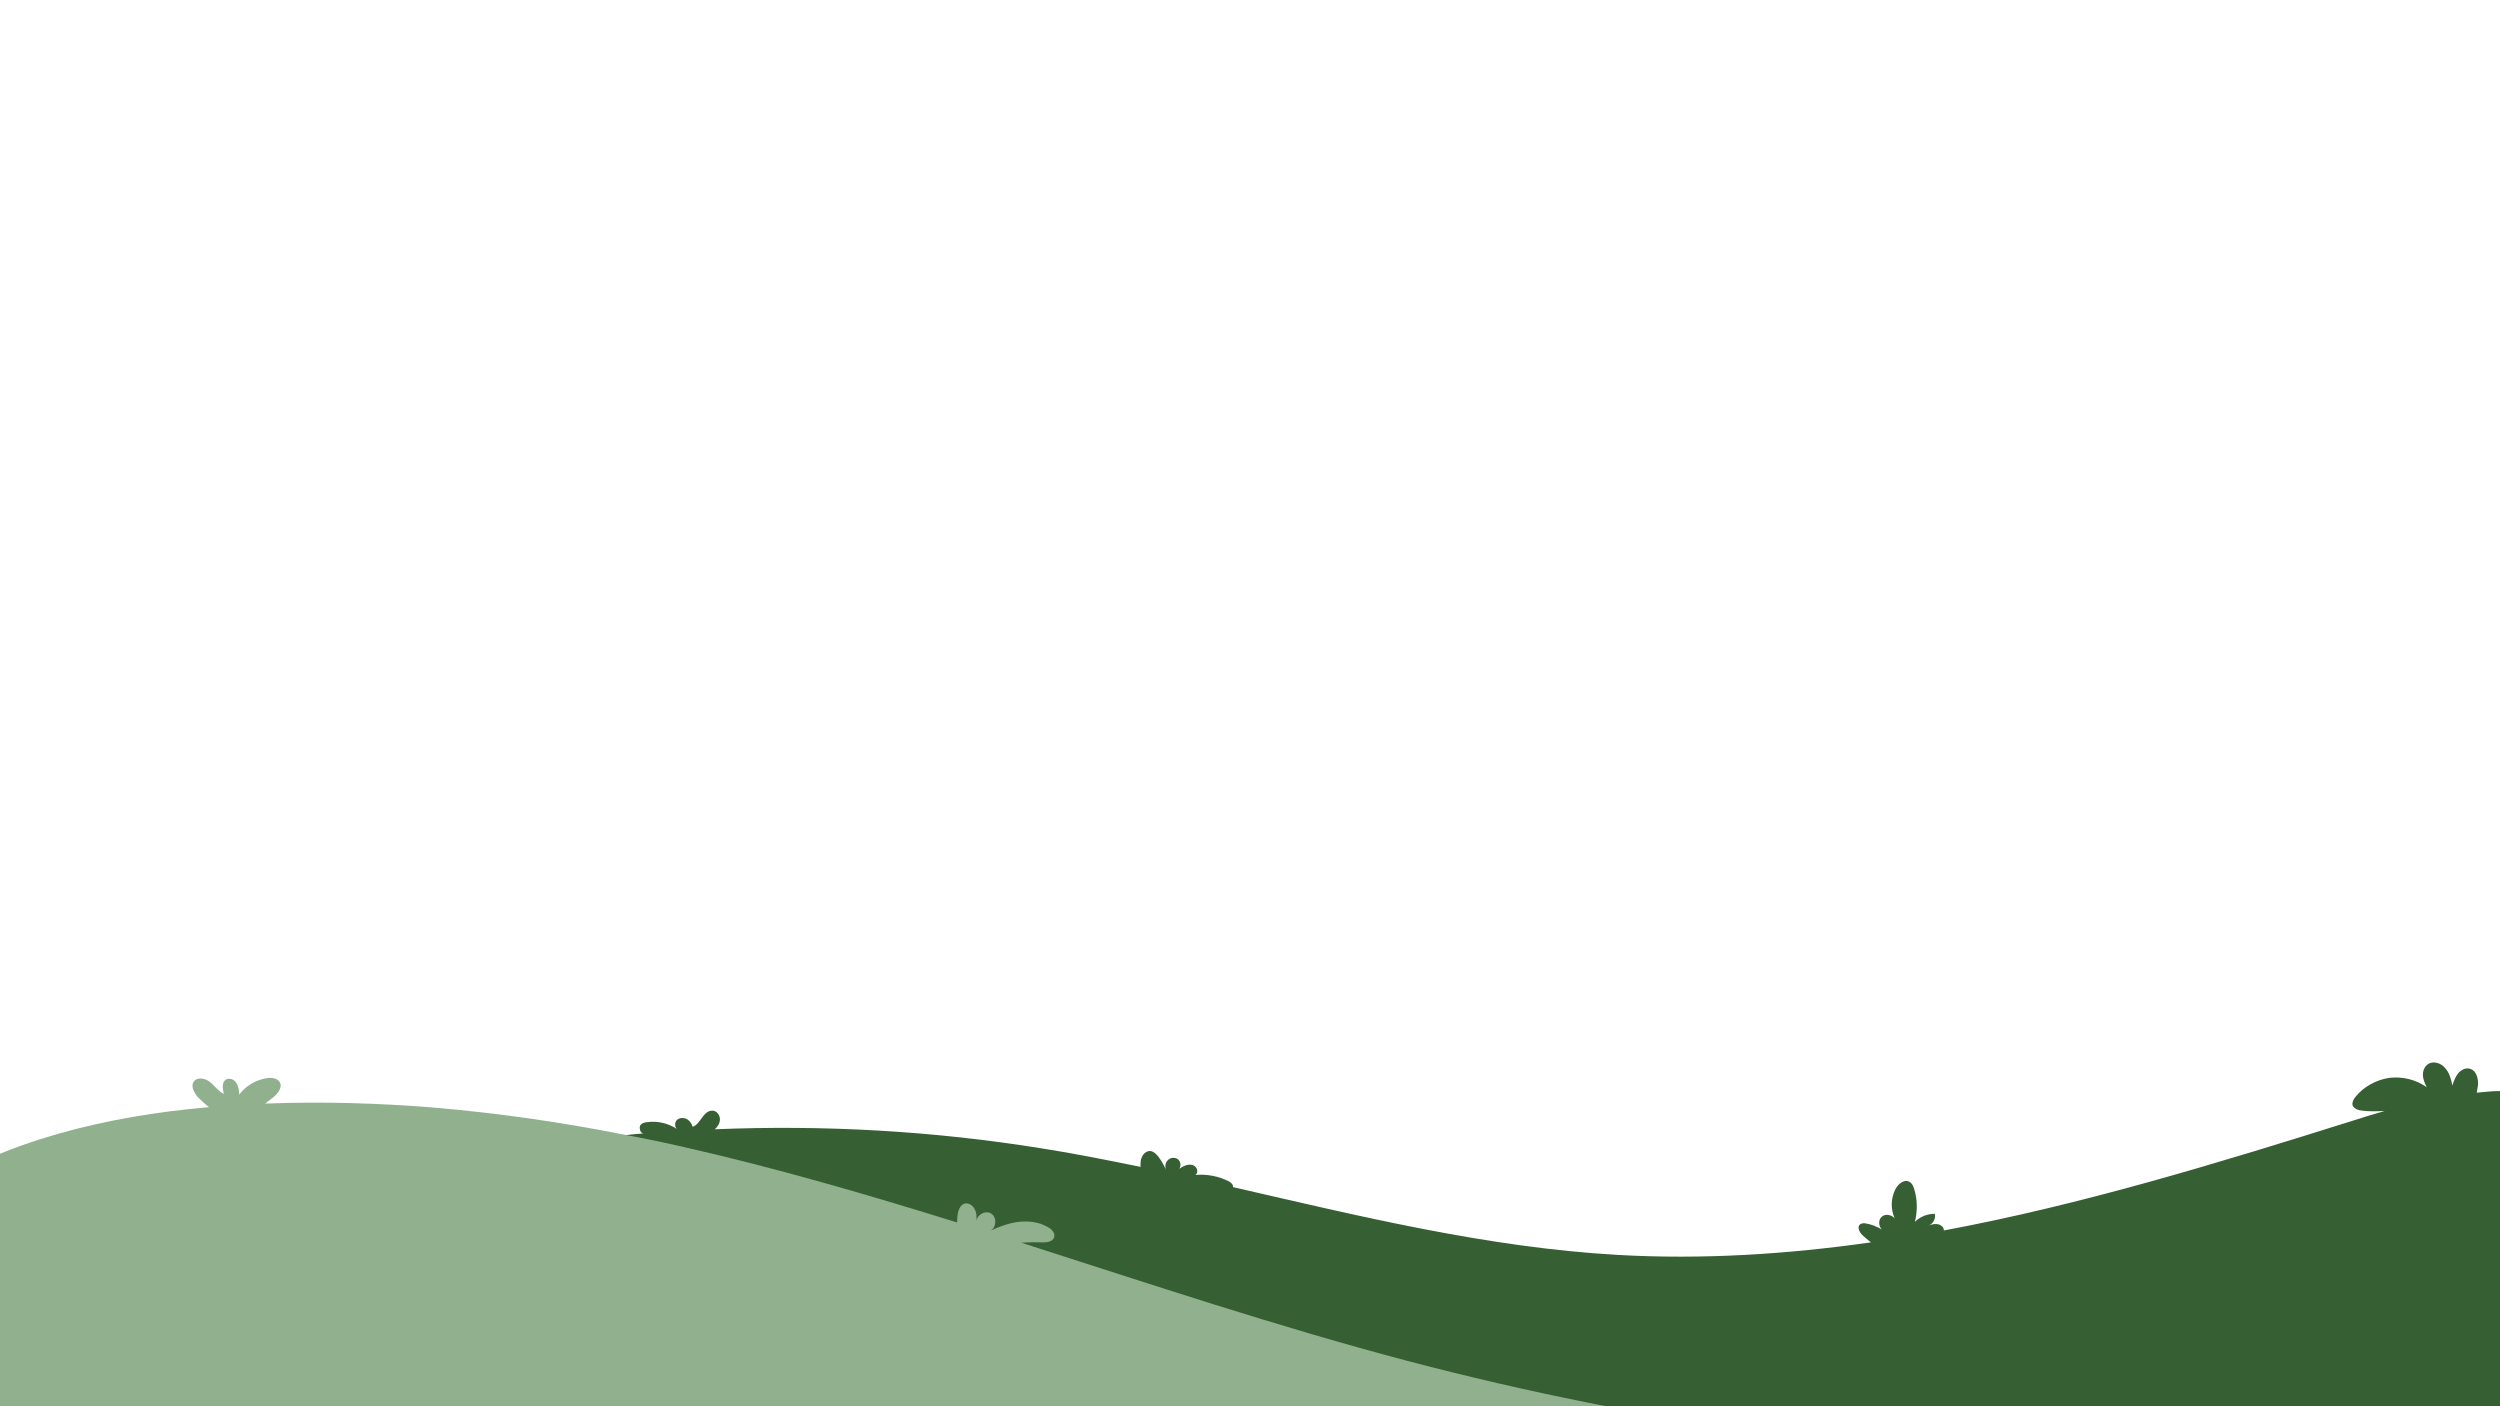 <svg xmlns="http://www.w3.org/2000/svg" xmlns:xlink="http://www.w3.org/1999/xlink" width="1920" zoomAndPan="magnify" viewBox="0 0 1440 810" height="1080" preserveAspectRatio="xMidYMid meet" version="1.0"><path fill="#365f33" d="M 1448.055 628.82 L 1448.055 923.238 L 1299.086 923.238 C 1285.223 918.613 1271.359 913.617 1257.496 908.988 C 1087.824 852.551 906.137 844.777 727.223 839.781 C 510.051 833.859 292.691 831.082 75.336 831.824 C 56.113 831.824 35.781 831.824 18.594 822.941 C 1.219 814.059 -11.719 793.703 -5.434 775.383 C -0.262 760.578 14.711 752.25 28.758 745.406 C 132.633 695.254 245.746 664.352 360.711 653.805 C 364.035 653.434 367.18 653.062 370.508 652.879 C 370.137 652.691 369.582 652.508 369.211 652.137 C 368.473 650.84 368.102 648.992 369.027 647.879 C 369.949 646.77 371.246 646.586 372.539 646.398 C 378.637 645.477 384.738 646.957 389.914 650.285 C 388.434 648.992 388.617 646.398 389.914 645.105 C 391.391 643.809 393.609 643.625 395.457 644.551 C 397.121 645.289 398.414 647.141 398.969 648.992 C 401.371 648.254 402.852 645.848 404.328 643.809 C 405.809 641.773 407.84 639.555 410.43 639.738 C 412.832 639.738 414.68 642.328 414.68 644.734 C 414.68 646.957 413.387 648.992 411.723 650.473 C 474.562 647.879 537.406 651.398 599.508 661.391 C 618.73 664.352 637.77 668.234 656.992 672.121 C 656.617 668.793 657.543 665.09 660.133 663.609 C 665.492 660.277 670.113 670.828 671.961 674.344 C 670.852 672.492 671.039 669.902 672.516 668.422 C 673.992 666.758 676.582 666.387 678.43 667.684 C 680.094 668.977 680.465 671.754 679.168 673.234 C 680.648 672.309 682.125 671.383 683.789 671.012 C 685.453 670.641 687.488 670.828 688.594 672.121 C 689.891 673.418 690.074 675.641 688.594 676.75 C 695.25 676.191 701.902 677.488 707.816 680.449 C 709.113 681.191 710.406 682.301 710.223 683.781 C 783.598 700.621 856.789 718.57 931.832 722.828 C 980.625 725.602 1029.418 722.457 1077.66 715.609 C 1075.812 714.129 1073.961 712.648 1072.668 711.352 C 1071.004 709.688 1069.527 706.727 1071.375 705.246 C 1072.301 704.508 1073.594 704.508 1074.703 704.691 C 1078.031 705.246 1081.172 706.543 1083.945 708.207 C 1082.098 706.355 1081.727 702.656 1083.945 700.805 C 1085.977 698.953 1089.488 699.695 1091.336 701.73 C 1088.934 696.363 1089.117 690.258 1091.707 685.078 C 1093.188 682.113 1096.512 679.156 1099.652 680.637 C 1101.504 681.559 1102.242 683.598 1102.797 685.629 C 1104.461 691.555 1104.461 697.844 1102.98 703.766 C 1105.938 700.805 1110.188 699.141 1114.441 699.141 C 1115.18 701.914 1113.332 705.246 1110.559 705.988 C 1112.223 705.434 1113.887 704.879 1115.734 705.062 C 1117.398 705.246 1119.246 706.355 1119.613 708.023 L 1119.613 708.762 C 1198.906 693.957 1277.09 670.086 1354.164 645.848 C 1360.633 643.809 1367.098 641.773 1373.57 639.922 C 1369.32 640.109 1364.883 640.293 1360.633 639.738 C 1358.414 639.555 1355.824 638.629 1355.086 636.594 C 1354.715 634.926 1355.641 633.078 1356.75 631.781 C 1361.555 625.859 1368.766 621.973 1376.156 620.863 C 1383.734 619.938 1391.496 621.789 1397.781 626.23 C 1396.672 624.012 1395.75 621.789 1395.562 619.383 C 1395.562 616.977 1396.305 614.574 1398.336 613.09 C 1401.293 610.871 1405.914 612.168 1408.32 615.125 C 1410.906 617.902 1411.828 621.605 1412.57 625.305 C 1413.309 622.898 1414.234 620.309 1415.895 618.273 C 1417.559 616.238 1420.332 614.758 1422.918 615.684 C 1426.43 616.793 1427.539 621.234 1427.355 624.934 C 1427.168 626.414 1426.801 627.895 1426.617 629.375 C 1430.867 629.004 1435.305 628.449 1439.555 628.449 C 1442.324 628.449 1445.285 628.637 1448.055 628.82 Z M 1448.055 628.82 " fill-opacity="1" fill-rule="nonzero"/><path fill="#90b08e" d="M 1448.055 839.594 L 1448.055 923.238 L -43.695 923.238 L -43.695 687.297 C 2.512 656.949 61.289 642.883 120.434 637.703 C 118.215 636.039 116.18 634.188 114.332 632.336 C 111.93 629.746 109.711 625.859 111.559 623.086 C 113.594 620.125 118.215 621.047 120.988 623.27 C 123.758 625.488 125.793 628.637 128.934 630.117 C 128.195 627.156 127.641 623.27 130.23 621.789 C 132.262 620.68 135.035 621.789 136.141 623.824 C 137.438 625.676 137.621 628.082 137.809 630.484 C 141.504 625.488 147.234 622.16 153.332 621.047 C 156.473 620.492 160.355 621.047 161.465 624.012 C 162.391 626.785 159.984 629.746 157.953 631.598 C 156.289 633.078 154.441 634.188 152.777 635.668 C 186.23 634.371 218.945 635.484 248.887 637.891 C 286.41 641.035 323.746 646.402 360.711 653.805 C 371.984 655.84 383.258 658.246 394.535 660.836 C 447.395 672.863 499.516 688.039 551.27 704.137 C 551.27 702.102 551.453 700.066 551.82 698.215 C 552.379 696.18 553.301 694.332 555.148 693.402 C 557.551 692.477 560.324 694.145 561.434 696.551 C 562.727 698.77 562.543 701.363 562.355 703.953 C 562.355 699.883 567.348 696.922 570.859 698.957 C 574.371 701.176 574.004 707.281 570.305 708.949 C 575.48 706.543 581.027 704.508 586.754 703.77 C 592.484 703.211 598.398 703.77 603.391 706.727 C 605.609 707.84 607.824 710.059 607.27 712.465 C 606.531 715.426 602.465 715.793 599.324 715.609 C 595.625 715.426 591.93 715.609 588.234 715.793 C 662.164 739.48 735.727 764.094 810.766 783.895 C 947.91 819.98 1089.117 839.594 1230.883 842 C 1230.328 841.629 1229.59 841.445 1229.035 840.891 C 1227.555 839.965 1226.078 838.484 1226.445 836.82 C 1227 834.969 1229.406 834.414 1231.254 834.785 C 1234.949 835.523 1237.719 838.855 1240.309 841.816 C 1237.906 838.484 1237.168 833.676 1238.828 829.789 C 1239.57 827.75 1241.418 825.715 1243.449 826.273 C 1244.559 826.641 1245.297 827.566 1245.852 828.492 C 1247.516 831.453 1248.625 834.602 1248.809 837.93 C 1250.473 834.043 1254.539 831.27 1258.789 831.27 C 1259.898 831.27 1261.008 831.453 1261.562 832.379 C 1262.117 833.305 1261.934 834.414 1261.379 835.152 C 1260.824 836.078 1260.086 836.633 1259.16 837.188 C 1262.301 835.895 1266 835.895 1268.957 837.188 C 1269.879 837.559 1270.621 838.113 1270.621 839.039 C 1270.621 839.781 1269.695 840.152 1268.957 840.52 C 1267.848 841.074 1266.555 841.445 1265.445 842 C 1299.824 841.816 1334.199 841.262 1368.578 839.039 C 1382.625 838.301 1396.859 837.188 1411.09 837.188 C 1410.164 836.266 1409.426 835.34 1409.055 834.227 C 1407.945 831.27 1408.871 827.195 1411.828 826.086 C 1413.863 825.348 1416.266 826.273 1417.742 827.938 C 1419.406 829.418 1420.328 831.453 1421.258 833.488 C 1420.699 832.008 1420.887 829.973 1421.992 828.863 C 1423.102 827.566 1425.32 827.195 1426.613 828.309 C 1427.91 829.23 1428.277 831.453 1426.984 832.746 C 1430.496 830.715 1434.75 829.973 1438.629 830.715 C 1440.293 831.082 1442.141 831.824 1442.141 833.488 C 1442.324 834.969 1440.848 836.078 1439.555 836.82 C 1438.812 837.375 1437.703 837.746 1436.965 838.113 C 1440.664 838.484 1444.359 838.855 1448.055 839.594 Z M 1448.055 839.594 " fill-opacity="1" fill-rule="nonzero"/></svg>